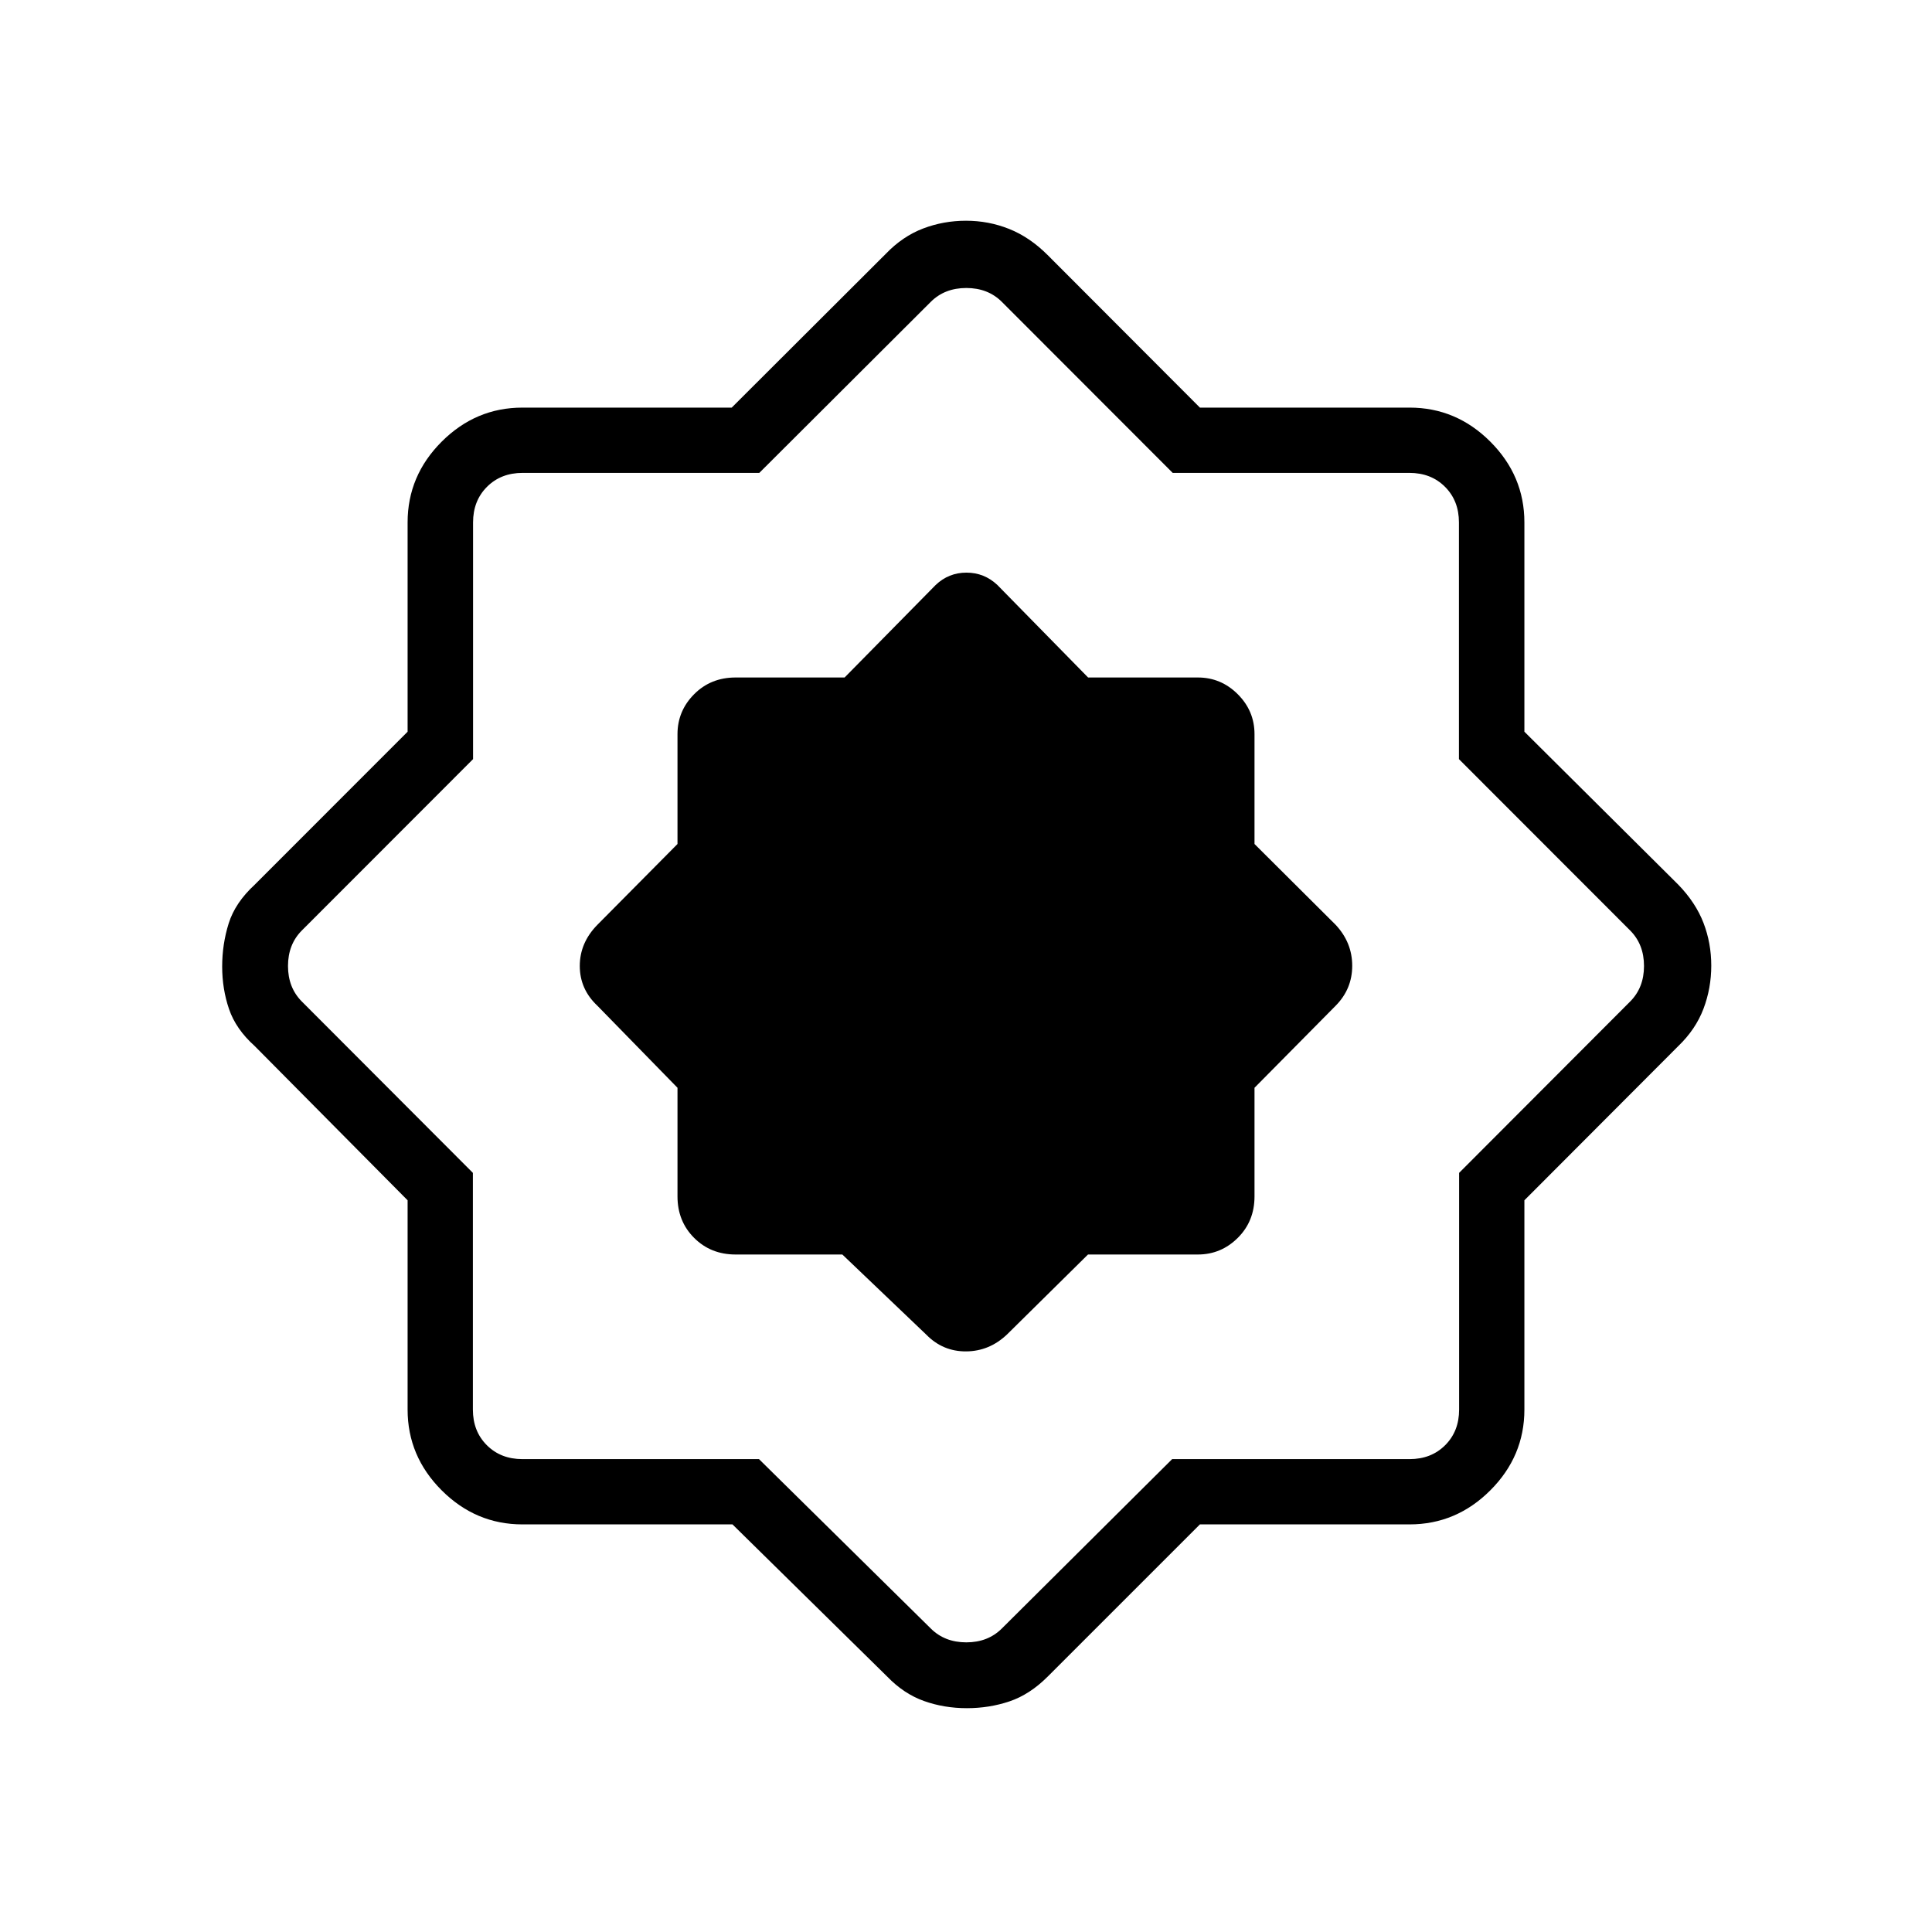 <svg xmlns="http://www.w3.org/2000/svg" height="40" viewBox="0 -960 960 960" width="40"><path d="M363.965-202.538H259.589q-23.198 0-40.125-16.926-16.926-16.927-16.926-40.125v-103.992l-75.974-76.644q-9.355-8.387-12.761-18.377-3.406-9.99-3.406-21.118 0-11.128 3.234-21.442 3.235-10.314 12.933-19.235l75.974-76.022v-103.992q0-23.198 16.926-40.125 16.927-16.926 40.125-16.926h103.992l76.644-76.487q8.314-8.641 18.459-12.507 10.146-3.865 21.341-3.865 11.196 0 21.407 4.073 10.212 4.072 19.119 12.965l75.682 75.821h104.178q23.198 0 40.125 16.926 16.926 16.927 16.926 40.125v103.992l76.487 76.022q8.641 8.936 12.507 18.984 3.865 10.049 3.865 21.237 0 11.189-3.865 21.413-3.866 10.224-12.507 18.538l-76.487 76.644v103.992q0 23.198-16.926 40.125-16.927 16.926-40.125 16.926H596.233l-75.682 75.667q-8.878 8.873-18.913 12.263-10.035 3.391-21.209 3.391-11.304 0-21.302-3.563-9.998-3.562-18.235-12.091l-76.927-75.667Zm13.176-32.436 85.321 84.128q6.923 6.923 17.692 6.923t17.692-6.923l84.59-84.128h117.975q10.769 0 17.692-6.923t6.923-17.692v-117.62l84.949-85.099q6.923-6.923 6.923-17.692t-6.923-17.692l-85.035-85.099v-117.62q0-10.769-6.923-17.692t-17.692-6.923h-117.62l-84.859-84.949q-6.923-6.923-17.692-6.923t-17.692 6.923l-85.167 84.949h-117.62q-10.769 0-17.692 6.923t-6.923 17.692v117.62l-85.035 85.099q-6.923 6.923-6.923 17.692t6.923 17.692l84.949 85.099v117.62q0 10.769 6.923 17.692t17.692 6.923h117.552Zm41.415-101.667 41.713 39.821q8.218 8.398 19.796 8.321 11.578-.077 20.384-8.475l40.17-39.667h54.574q11.533 0 19.85-8.262 8.316-8.263 8.316-20.622v-53.966l40.334-40.778q8.218-8.311 8.218-19.843 0-11.531-8.218-20.337l-40.334-40.17v-54.574q0-11.533-8.316-19.85-8.317-8.316-19.85-8.316H540.67l-45.08-45.962q-6.514-6.141-15.366-6.141t-15.301 6.141l-45.248 45.962h-54.15q-12.359 0-20.622 8.316-8.262 8.317-8.262 19.85v54.574l-39.821 40.17q-8.731 8.899-8.731 20.43 0 11.532 8.731 19.75l39.821 40.778v53.966q0 12.359 8.262 20.622 8.263 8.262 20.622 8.262h53.031ZM480-480.154Z"/></svg>